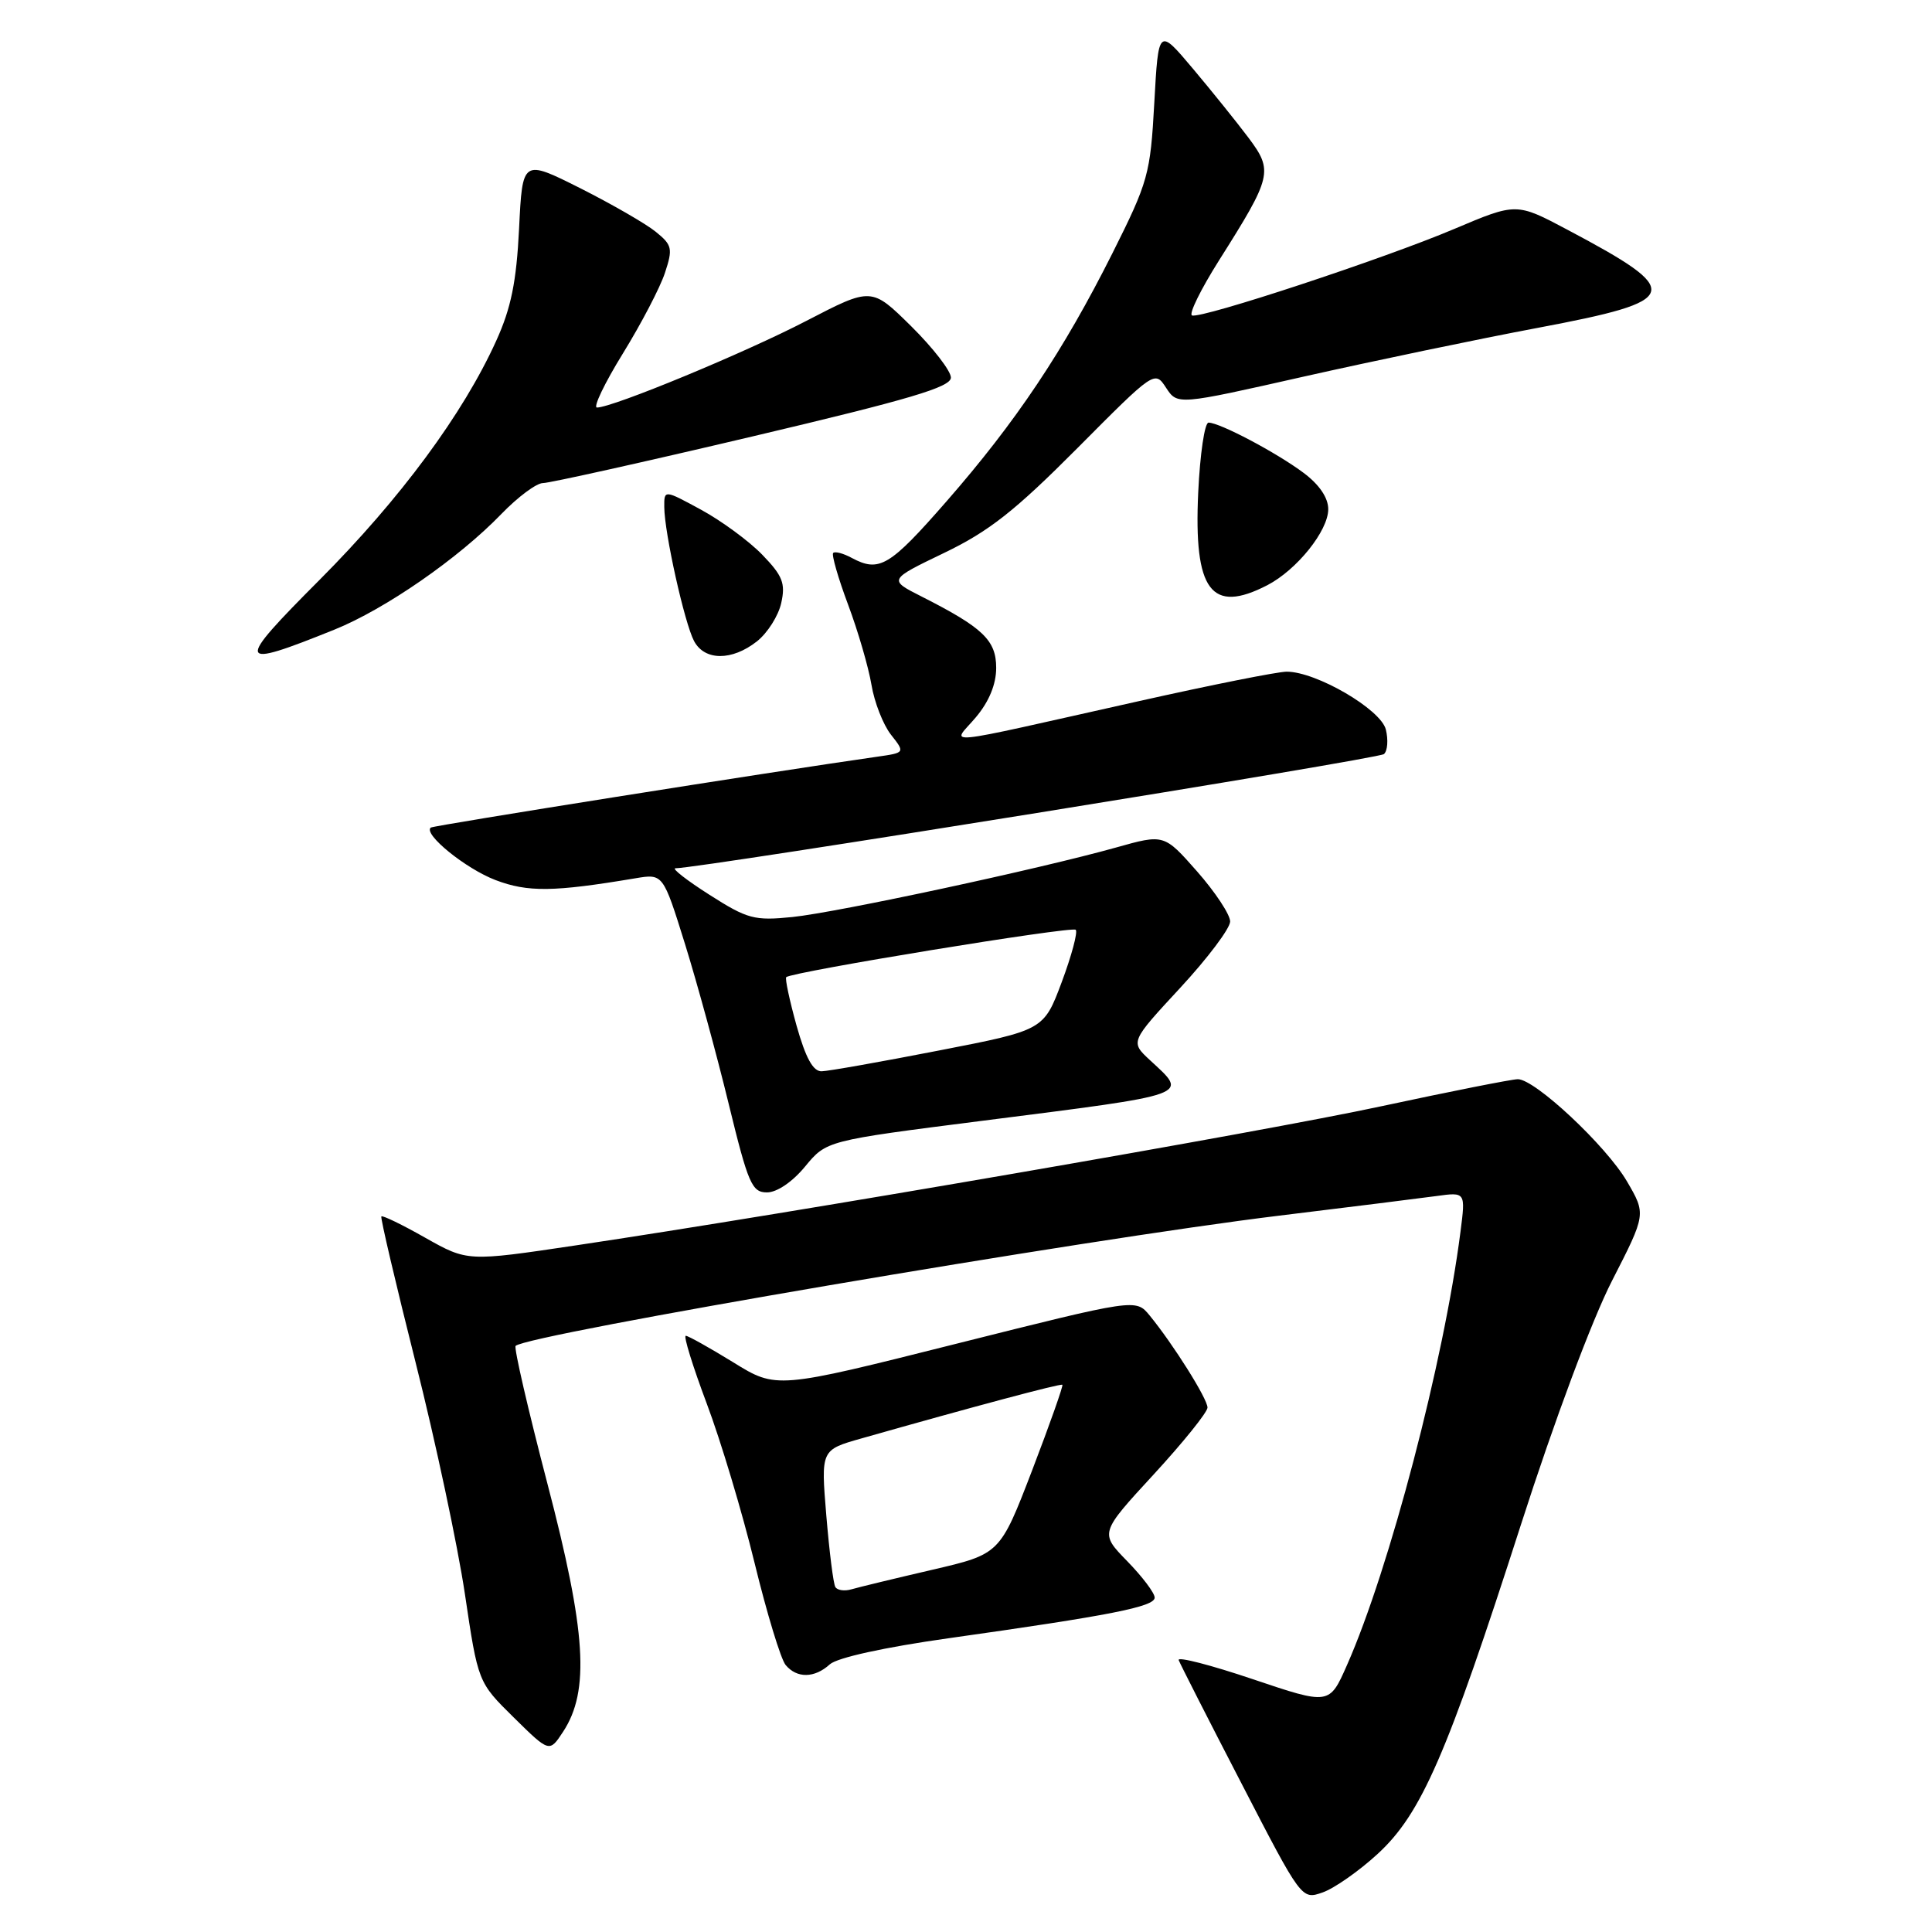 <?xml version="1.0" encoding="UTF-8" standalone="no"?>
<!DOCTYPE svg PUBLIC "-//W3C//DTD SVG 1.1//EN" "http://www.w3.org/Graphics/SVG/1.1/DTD/svg11.dtd" >
<svg xmlns="http://www.w3.org/2000/svg" xmlns:xlink="http://www.w3.org/1999/xlink" version="1.1" viewBox="0 0 256 256">
 <g >
 <path fill="currentColor"
d=" M 182.55 245.65 C 188.34 240.32 191.70 232.61 201.54 202.00 C 205.96 188.24 210.96 174.85 213.61 169.69 C 218.12 160.88 218.12 160.88 215.57 156.52 C 212.79 151.79 203.40 143.00 201.12 143.00 C 200.34 143.00 192.23 144.61 183.10 146.57 C 166.99 150.04 105.18 160.71 76.23 165.03 C 61.95 167.16 61.95 167.16 56.37 164.02 C 53.31 162.28 50.68 161.01 50.53 161.18 C 50.39 161.36 52.43 170.05 55.06 180.50 C 57.70 190.95 60.64 204.77 61.60 211.20 C 63.34 222.91 63.34 222.91 68.07 227.57 C 72.80 232.23 72.80 232.23 74.61 229.47 C 78.17 224.05 77.67 216.22 72.54 196.61 C 69.98 186.81 68.08 178.59 68.32 178.34 C 69.83 176.83 143.84 164.20 169.50 161.08 C 178.85 159.94 188.23 158.77 190.35 158.48 C 194.20 157.95 194.20 157.95 193.52 163.22 C 191.34 180.31 184.11 207.92 178.48 220.64 C 176.15 225.92 176.15 225.92 166.00 222.50 C 160.43 220.62 156.01 219.48 156.18 219.97 C 156.36 220.45 160.09 227.80 164.49 236.29 C 172.47 251.73 172.47 251.73 175.25 250.76 C 176.78 250.23 180.07 247.93 182.55 245.65 Z  M 109.96 220.53 C 110.94 219.65 117.21 218.27 125.73 217.07 C 147.16 214.05 153.00 212.90 153.00 211.69 C 153.00 211.08 151.36 208.91 149.36 206.86 C 145.72 203.13 145.72 203.13 152.86 195.38 C 156.79 191.11 160.00 187.12 160.00 186.51 C 160.00 185.34 155.43 178.08 152.32 174.29 C 150.50 172.08 150.50 172.08 126.69 178.06 C 102.88 184.05 102.88 184.05 97.17 180.52 C 94.03 178.59 91.19 177.00 90.87 177.00 C 90.54 177.00 91.79 181.03 93.64 185.96 C 95.50 190.89 98.35 200.39 99.98 207.08 C 101.61 213.76 103.46 219.85 104.10 220.62 C 105.59 222.41 107.93 222.38 109.96 220.53 Z  M 106.68 154.57 C 109.51 151.14 109.51 151.14 130.01 148.53 C 158.27 144.93 157.49 145.21 152.38 140.48 C 149.76 138.05 149.76 138.05 156.38 130.90 C 160.02 126.97 163.00 123.01 163.00 122.10 C 163.00 121.19 161.03 118.21 158.63 115.48 C 154.25 110.51 154.25 110.51 147.88 112.30 C 137.67 115.16 111.00 120.89 105.00 121.51 C 99.95 122.02 99.05 121.78 94.00 118.56 C 90.97 116.63 88.95 115.05 89.50 115.05 C 92.73 115.05 182.66 100.56 183.38 99.92 C 183.86 99.50 183.97 98.03 183.63 96.66 C 182.96 93.99 174.41 89.00 170.49 89.00 C 169.32 89.00 160.52 90.75 150.93 92.90 C 123.43 99.05 126.17 98.78 129.31 95.04 C 131.06 92.96 132.00 90.67 132.00 88.49 C 132.00 84.83 130.24 83.16 122.11 79.04 C 117.72 76.82 117.72 76.82 125.11 73.26 C 131.06 70.40 134.50 67.68 142.75 59.39 C 152.97 49.11 153.01 49.08 154.51 51.38 C 156.02 53.68 156.02 53.68 172.76 49.90 C 181.97 47.83 195.95 44.91 203.83 43.43 C 222.92 39.83 223.26 38.69 207.71 30.45 C 200.93 26.85 200.93 26.85 192.71 30.33 C 183.42 34.27 159.23 42.25 157.95 41.80 C 157.49 41.63 159.10 38.35 161.53 34.50 C 168.56 23.38 168.73 22.66 165.43 18.25 C 163.88 16.19 160.57 12.07 158.06 9.09 C 153.50 3.68 153.50 3.68 152.95 13.63 C 152.43 23.08 152.15 24.08 147.41 33.54 C 140.89 46.53 134.64 55.88 125.42 66.43 C 117.86 75.08 116.51 75.88 112.85 73.92 C 111.74 73.32 110.64 73.03 110.40 73.27 C 110.17 73.50 111.05 76.57 112.37 80.10 C 113.69 83.62 115.08 88.40 115.47 90.72 C 115.85 93.04 117.02 96.02 118.05 97.34 C 119.94 99.74 119.94 99.74 116.22 100.27 C 102.59 102.21 57.42 109.38 57.08 109.66 C 56.04 110.51 61.71 115.11 65.65 116.61 C 69.93 118.24 73.34 118.20 84.18 116.38 C 87.86 115.76 87.86 115.76 90.78 125.13 C 92.38 130.28 94.98 139.79 96.55 146.25 C 99.14 156.87 99.63 158.00 101.63 158.00 C 102.95 158.00 105.01 156.60 106.68 154.57 Z  M 44.31 83.43 C 51.03 80.72 60.77 73.98 66.45 68.09 C 68.63 65.84 71.10 64.00 71.95 64.01 C 72.80 64.01 85.31 61.23 99.75 57.82 C 120.55 52.91 126.00 51.30 126.00 50.03 C 126.00 49.15 123.63 46.09 120.74 43.23 C 115.48 38.04 115.48 38.04 106.86 42.51 C 98.66 46.77 81.18 54.00 79.10 54.00 C 78.56 54.00 80.11 50.77 82.54 46.83 C 84.97 42.89 87.48 38.08 88.11 36.15 C 89.17 32.94 89.07 32.47 86.89 30.71 C 85.57 29.64 81.07 27.05 76.87 24.93 C 69.23 21.10 69.23 21.10 68.78 30.30 C 68.43 37.35 67.72 40.82 65.76 45.14 C 61.37 54.84 53.04 66.10 42.36 76.82 C 31.05 88.16 31.21 88.71 44.31 83.43 Z  M 100.29 84.99 C 101.70 83.88 103.15 81.59 103.52 79.89 C 104.10 77.29 103.70 76.29 101.01 73.51 C 99.26 71.70 95.61 69.02 92.91 67.55 C 88.00 64.88 88.00 64.88 88.02 67.19 C 88.04 70.62 90.71 82.59 91.97 84.95 C 93.37 87.57 96.98 87.59 100.29 84.99 Z  M 167.93 77.54 C 171.84 75.51 176.00 70.33 176.00 67.47 C 176.00 65.96 174.82 64.22 172.75 62.67 C 169.19 60.00 161.63 56.00 160.14 56.00 C 159.62 56.00 159.01 60.16 158.77 65.25 C 158.16 78.28 160.48 81.39 167.93 77.54 Z  M 110.69 210.29 C 110.42 209.86 109.89 205.59 109.49 200.81 C 108.77 192.12 108.77 192.12 114.14 190.60 C 128.96 186.39 140.53 183.30 140.77 183.49 C 140.91 183.60 139.11 188.70 136.77 194.81 C 132.50 205.92 132.50 205.92 123.50 208.01 C 118.55 209.16 113.75 210.32 112.83 210.59 C 111.92 210.86 110.95 210.73 110.69 210.29 Z  M 105.55 135.91 C 104.62 132.56 104.00 129.67 104.18 129.48 C 104.89 128.78 142.03 122.70 142.54 123.20 C 142.83 123.50 142.00 126.61 140.69 130.12 C 138.30 136.50 138.30 136.50 124.40 139.20 C 116.76 140.69 109.77 141.93 108.88 141.95 C 107.74 141.99 106.76 140.20 105.55 135.91 Z "/>
</g>
</svg>